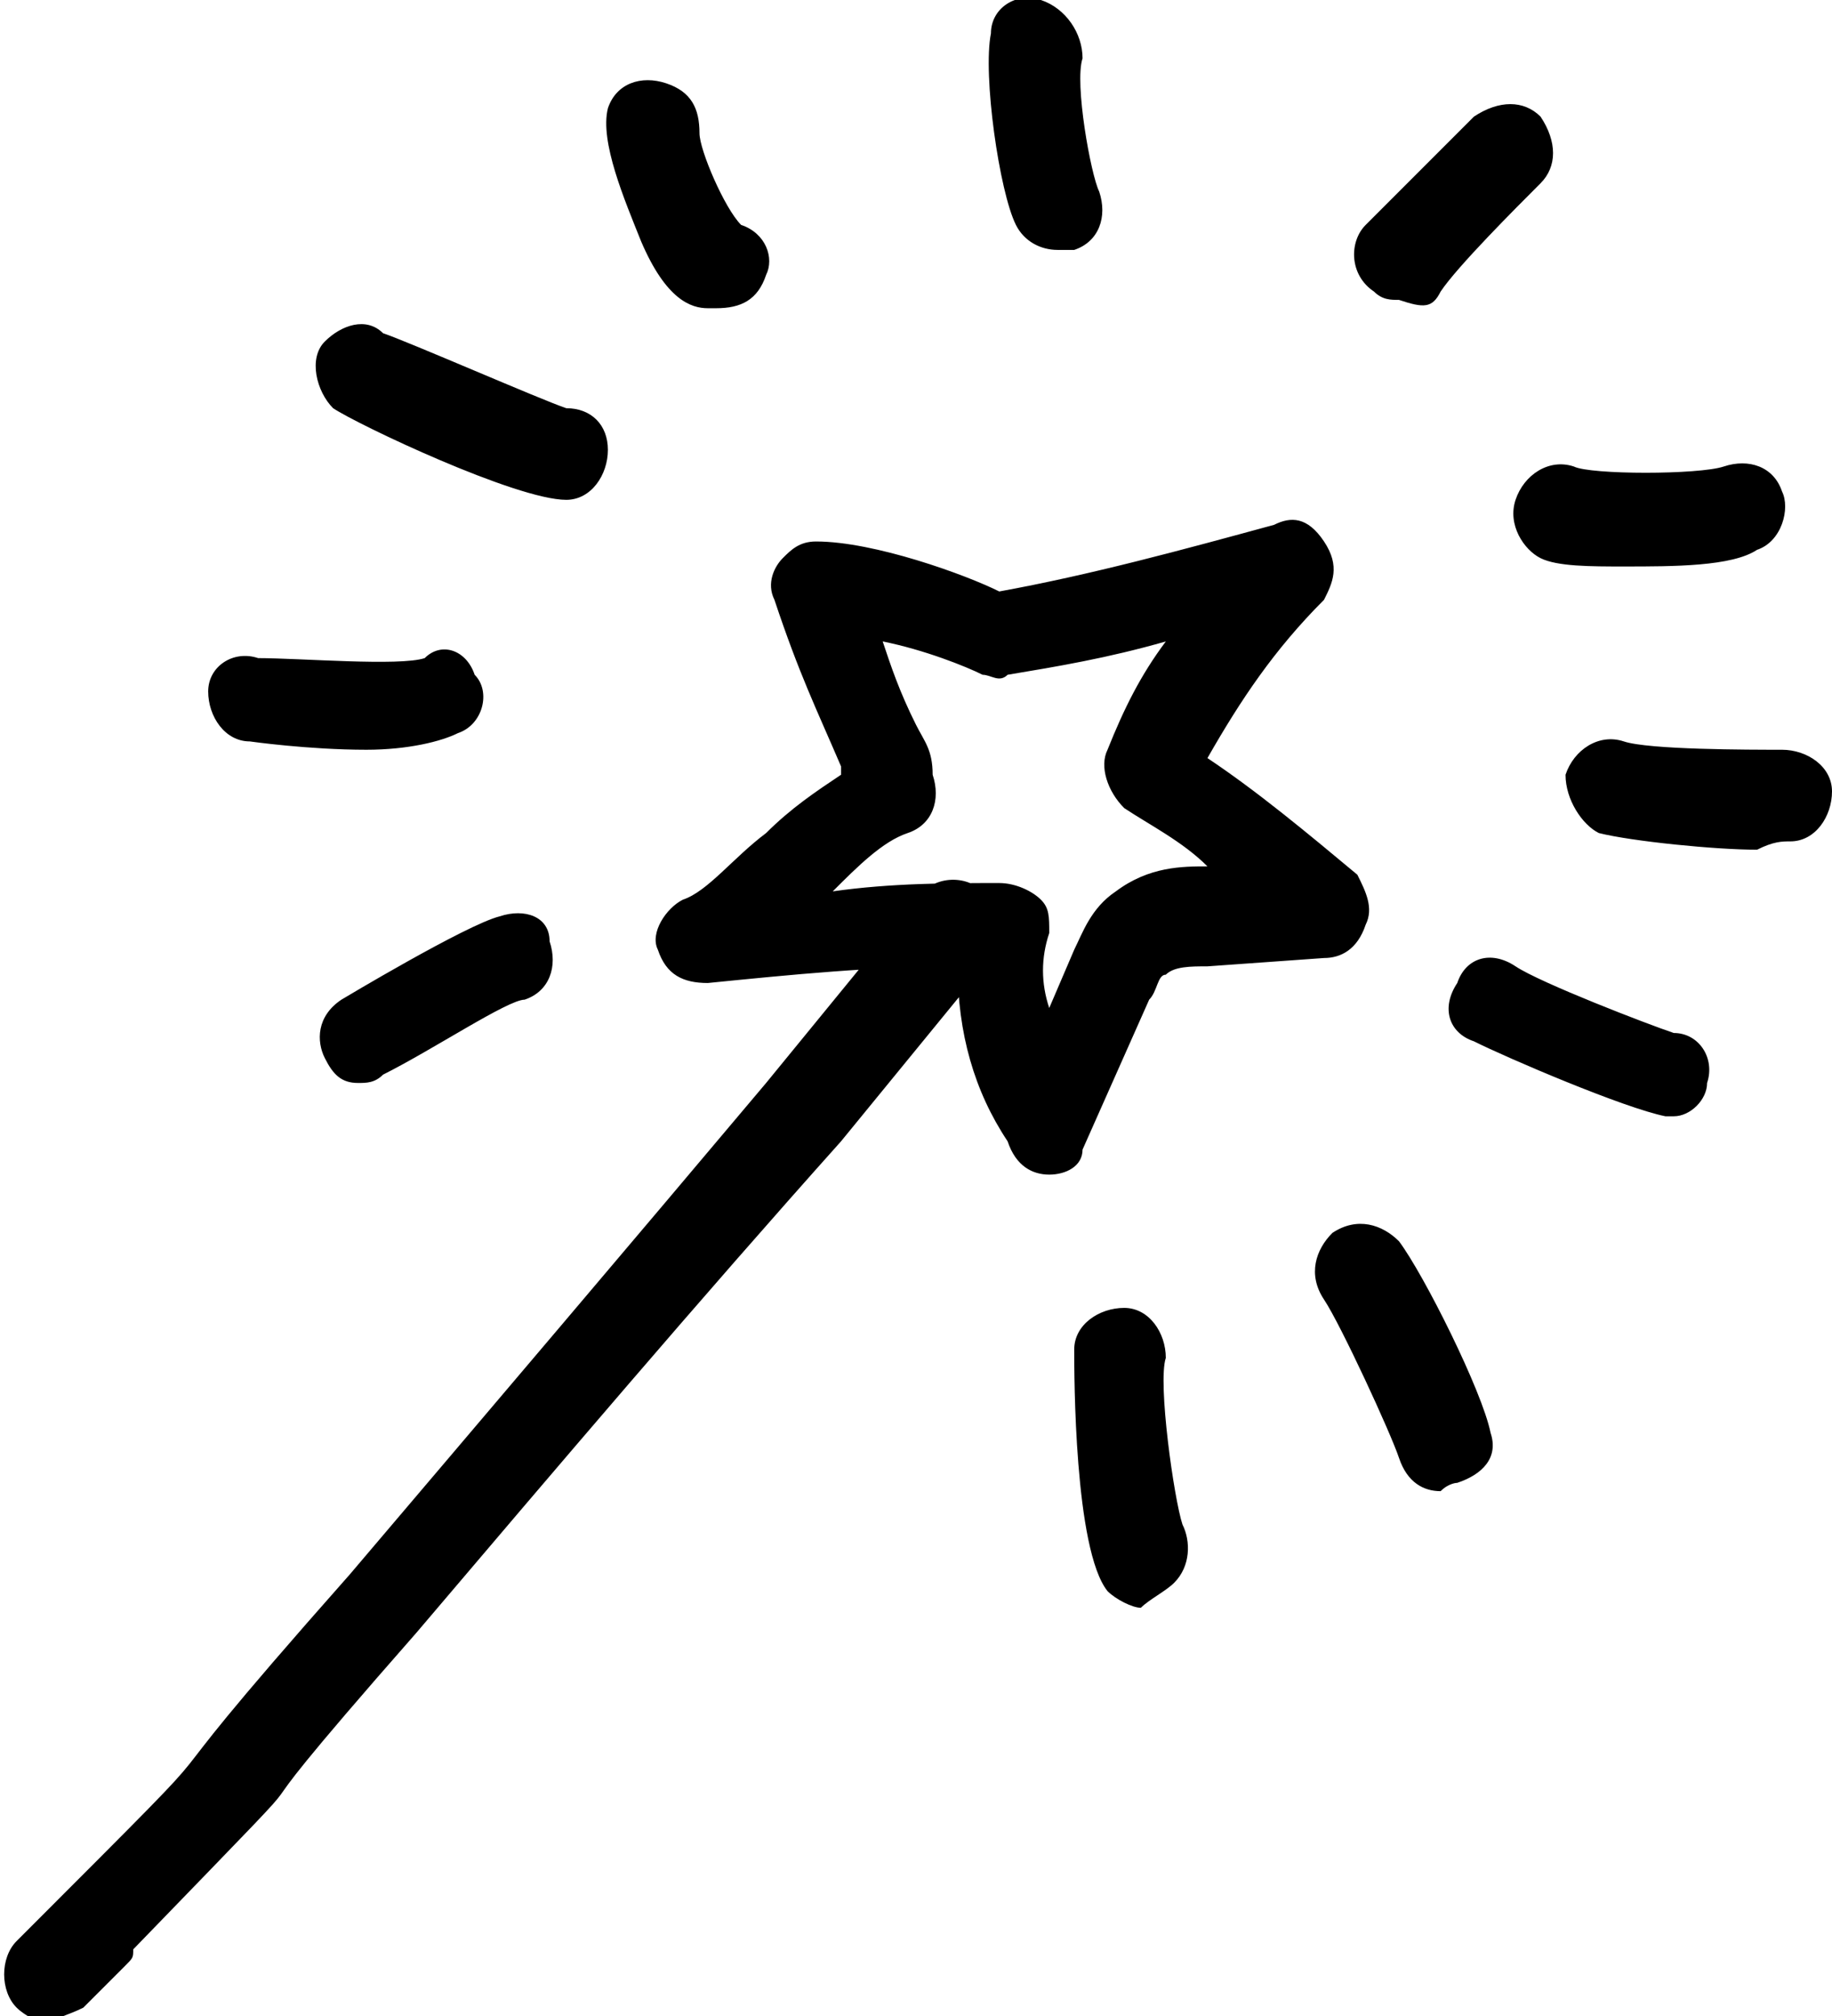 <?xml version="1.0" encoding="utf-8"?>
<!-- Generator: Adobe Illustrator 22.1.0, SVG Export Plug-In . SVG Version: 6.00 Build 0)  -->
<svg version="1.1" id="Слой_1" xmlns="http://www.w3.org/2000/svg" xmlns:xlink="http://www.w3.org/1999/xlink" x="0px" y="0px"
	 viewBox="0 0 22 24.2" style="enable-background:new 0 0 22 24.2;" xml:space="preserve">
<g>
	<path d="M12.6,14.1c0.2,0,0.4-0.1,0.4-0.3l0.8-1.8c0.1-0.1,0.1-0.3,0.2-0.3c0.1-0.1,0.3-0.1,0.5-0.1l1.4-0.1c0.2,0,0.4-0.1,0.5-0.4
		c0.1-0.2,0-0.4-0.1-0.6c-0.6-0.5-1.2-1-1.8-1.4c0.4-0.7,0.8-1.3,1.4-1.9C16,7,16.1,6.8,15.9,6.5s-0.4-0.3-0.6-0.2
		c-1.1,0.3-2.2,0.6-3.3,0.8c-0.4-0.2-1.5-0.6-2.2-0.6c-0.2,0-0.3,0.1-0.4,0.2C9.3,6.8,9.2,7,9.3,7.2c0.3,0.9,0.5,1.3,0.8,2
		c0,0,0,0.1,0,0.1C9.8,9.5,9.5,9.7,9.2,10c-0.4,0.3-0.7,0.7-1,0.8c-0.2,0.1-0.4,0.4-0.3,0.6c0.1,0.3,0.3,0.4,0.6,0.4
		c1-0.1,2-0.2,3-0.2c0,0.8,0.2,1.5,0.6,2.1C12.2,14,12.4,14.1,12.6,14.1C12.6,14.1,12.6,14.1,12.6,14.1z M12,10.6
		c-0.6,0-1.3,0-2,0.1c0.3-0.3,0.6-0.6,0.9-0.7c0.3-0.1,0.4-0.4,0.3-0.7C11.2,9,11.1,8.9,11,8.7c-0.2-0.4-0.3-0.7-0.4-1
		c0.5,0.1,1,0.3,1.2,0.4c0.1,0,0.2,0.1,0.3,0c0.6-0.1,1.2-0.2,1.9-0.4c-0.3,0.4-0.5,0.8-0.7,1.3c-0.1,0.2,0,0.5,0.2,0.7
		c0.3,0.2,0.7,0.4,1,0.7c-0.3,0-0.7,0-1.1,0.3c-0.3,0.2-0.4,0.5-0.5,0.7l-0.3,0.7c-0.1-0.3-0.1-0.6,0-0.9c0-0.2,0-0.3-0.1-0.4
		C12.4,10.7,12.2,10.6,12,10.6C12,10.6,12,10.6,12,10.6z M1,24.1l0.5-0.5c0.1-0.1,0.1-0.1,0.1-0.2c3.1-3.2,0.5-0.5,3.4-3.8
		c1.7-2,3.4-4,5.1-5.9l1.8-2.2c0.2-0.2,0.2-0.6-0.1-0.8c-0.2-0.2-0.6-0.2-0.8,0.1L9.2,13c-1.6,1.9-3.3,3.9-5,5.9
		c-3.1,3.5-0.7,1.1-4,4.4c-0.2,0.2-0.2,0.6,0,0.8c0.1,0.1,0.3,0.2,0.4,0.2C0.7,24.2,0.8,24.2,1,24.1z M12.9,3
		c0.3-0.1,0.4-0.4,0.3-0.7c-0.1-0.2-0.3-1.3-0.2-1.6C13,0.4,12.8,0.1,12.5,0c-0.3-0.1-0.6,0.1-0.6,0.4c-0.1,0.5,0.1,1.9,0.3,2.3
		C12.3,2.9,12.5,3,12.7,3C12.7,3,12.8,3,12.9,3z M17.3,3.5c0.2-0.3,0.9-1,1.2-1.3c0.2-0.2,0.2-0.5,0-0.8c-0.2-0.2-0.5-0.2-0.8,0
		c-0.3,0.3-1,1-1.3,1.3c-0.2,0.2-0.2,0.6,0.1,0.8c0.1,0.1,0.2,0.1,0.3,0.1C17.1,3.7,17.2,3.7,17.3,3.5z M21.1,6.6
		c0.3-0.1,0.4-0.5,0.3-0.7c-0.1-0.3-0.4-0.4-0.7-0.3c-0.3,0.1-1.6,0.1-1.8,0c-0.3-0.1-0.6,0.1-0.7,0.4c-0.1,0.3,0.1,0.6,0.3,0.7
		c0.2,0.1,0.6,0.1,1,0.1C20.1,6.8,20.8,6.8,21.1,6.6z M21.5,10.1c0.3,0,0.5-0.3,0.5-0.6C22,9.2,21.7,9,21.4,9c-0.4,0-1.6,0-1.9-0.1
		c-0.3-0.1-0.6,0.1-0.7,0.4C18.8,9.6,19,9.9,19.2,10c0.4,0.1,1.4,0.2,1.9,0.2C21.3,10.1,21.4,10.1,21.5,10.1z M20.5,13
		c0.1-0.3-0.1-0.6-0.4-0.6c-0.3-0.1-1.6-0.6-1.9-0.8c-0.3-0.2-0.6-0.1-0.7,0.2c-0.2,0.3-0.1,0.6,0.2,0.7c0.4,0.2,1.8,0.8,2.3,0.9
		c0,0,0.1,0,0.1,0C20.3,13.4,20.5,13.2,20.5,13z M17.5,17.8c0.3-0.1,0.5-0.3,0.4-0.6c-0.1-0.5-0.8-1.9-1.1-2.3
		c-0.2-0.2-0.5-0.3-0.8-0.1c-0.2,0.2-0.3,0.5-0.1,0.8c0.2,0.3,0.8,1.6,0.9,1.9c0.1,0.3,0.3,0.4,0.5,0.4
		C17.4,17.8,17.5,17.8,17.5,17.8z M9.2,3.3c0.1-0.2,0-0.5-0.3-0.6C8.7,2.5,8.4,1.8,8.4,1.6C8.4,1.3,8.3,1.1,8,1
		C7.7,0.9,7.4,1,7.3,1.3C7.2,1.7,7.5,2.4,7.7,2.9c0.3,0.7,0.6,0.8,0.8,0.8c0,0,0.1,0,0.1,0C8.9,3.7,9.1,3.6,9.2,3.3z M6.8,6
		c0.3,0,0.5-0.3,0.5-0.6c0-0.3-0.2-0.5-0.5-0.5C6.5,4.8,4.9,4.1,4.6,4C4.4,3.8,4.1,3.9,3.9,4.1C3.7,4.3,3.8,4.7,4,4.9
		C4.3,5.1,6.2,6,6.8,6C6.8,6,6.8,6,6.8,6z M5.5,8.8c0.3-0.1,0.4-0.5,0.2-0.7C5.6,7.8,5.3,7.7,5.1,7.9c-0.3,0.1-1.5,0-2,0
		C2.8,7.8,2.5,8,2.5,8.3c0,0.3,0.2,0.6,0.5,0.6C3,8.9,3.7,9,4.4,9C4.9,9,5.3,8.9,5.5,8.8z M4.6,12.9C5.2,12.6,6.1,12,6.3,12
		c0.3-0.1,0.4-0.4,0.3-0.7C6.6,11,6.3,10.9,6,11c-0.4,0.1-1.9,1-1.9,1c-0.3,0.2-0.3,0.5-0.2,0.7C4,12.9,4.1,13,4.3,13
		C4.4,13,4.5,13,4.6,12.9z M14.1,19c0.2-0.2,0.2-0.5,0.1-0.7c-0.1-0.3-0.3-1.7-0.2-2c0-0.3-0.2-0.6-0.5-0.6c-0.3,0-0.6,0.2-0.6,0.5
		c0,0.3,0,2.4,0.4,2.9c0.1,0.1,0.3,0.2,0.4,0.2C13.8,19.2,14,19.1,14.1,19z"/>
</g>
</svg>
